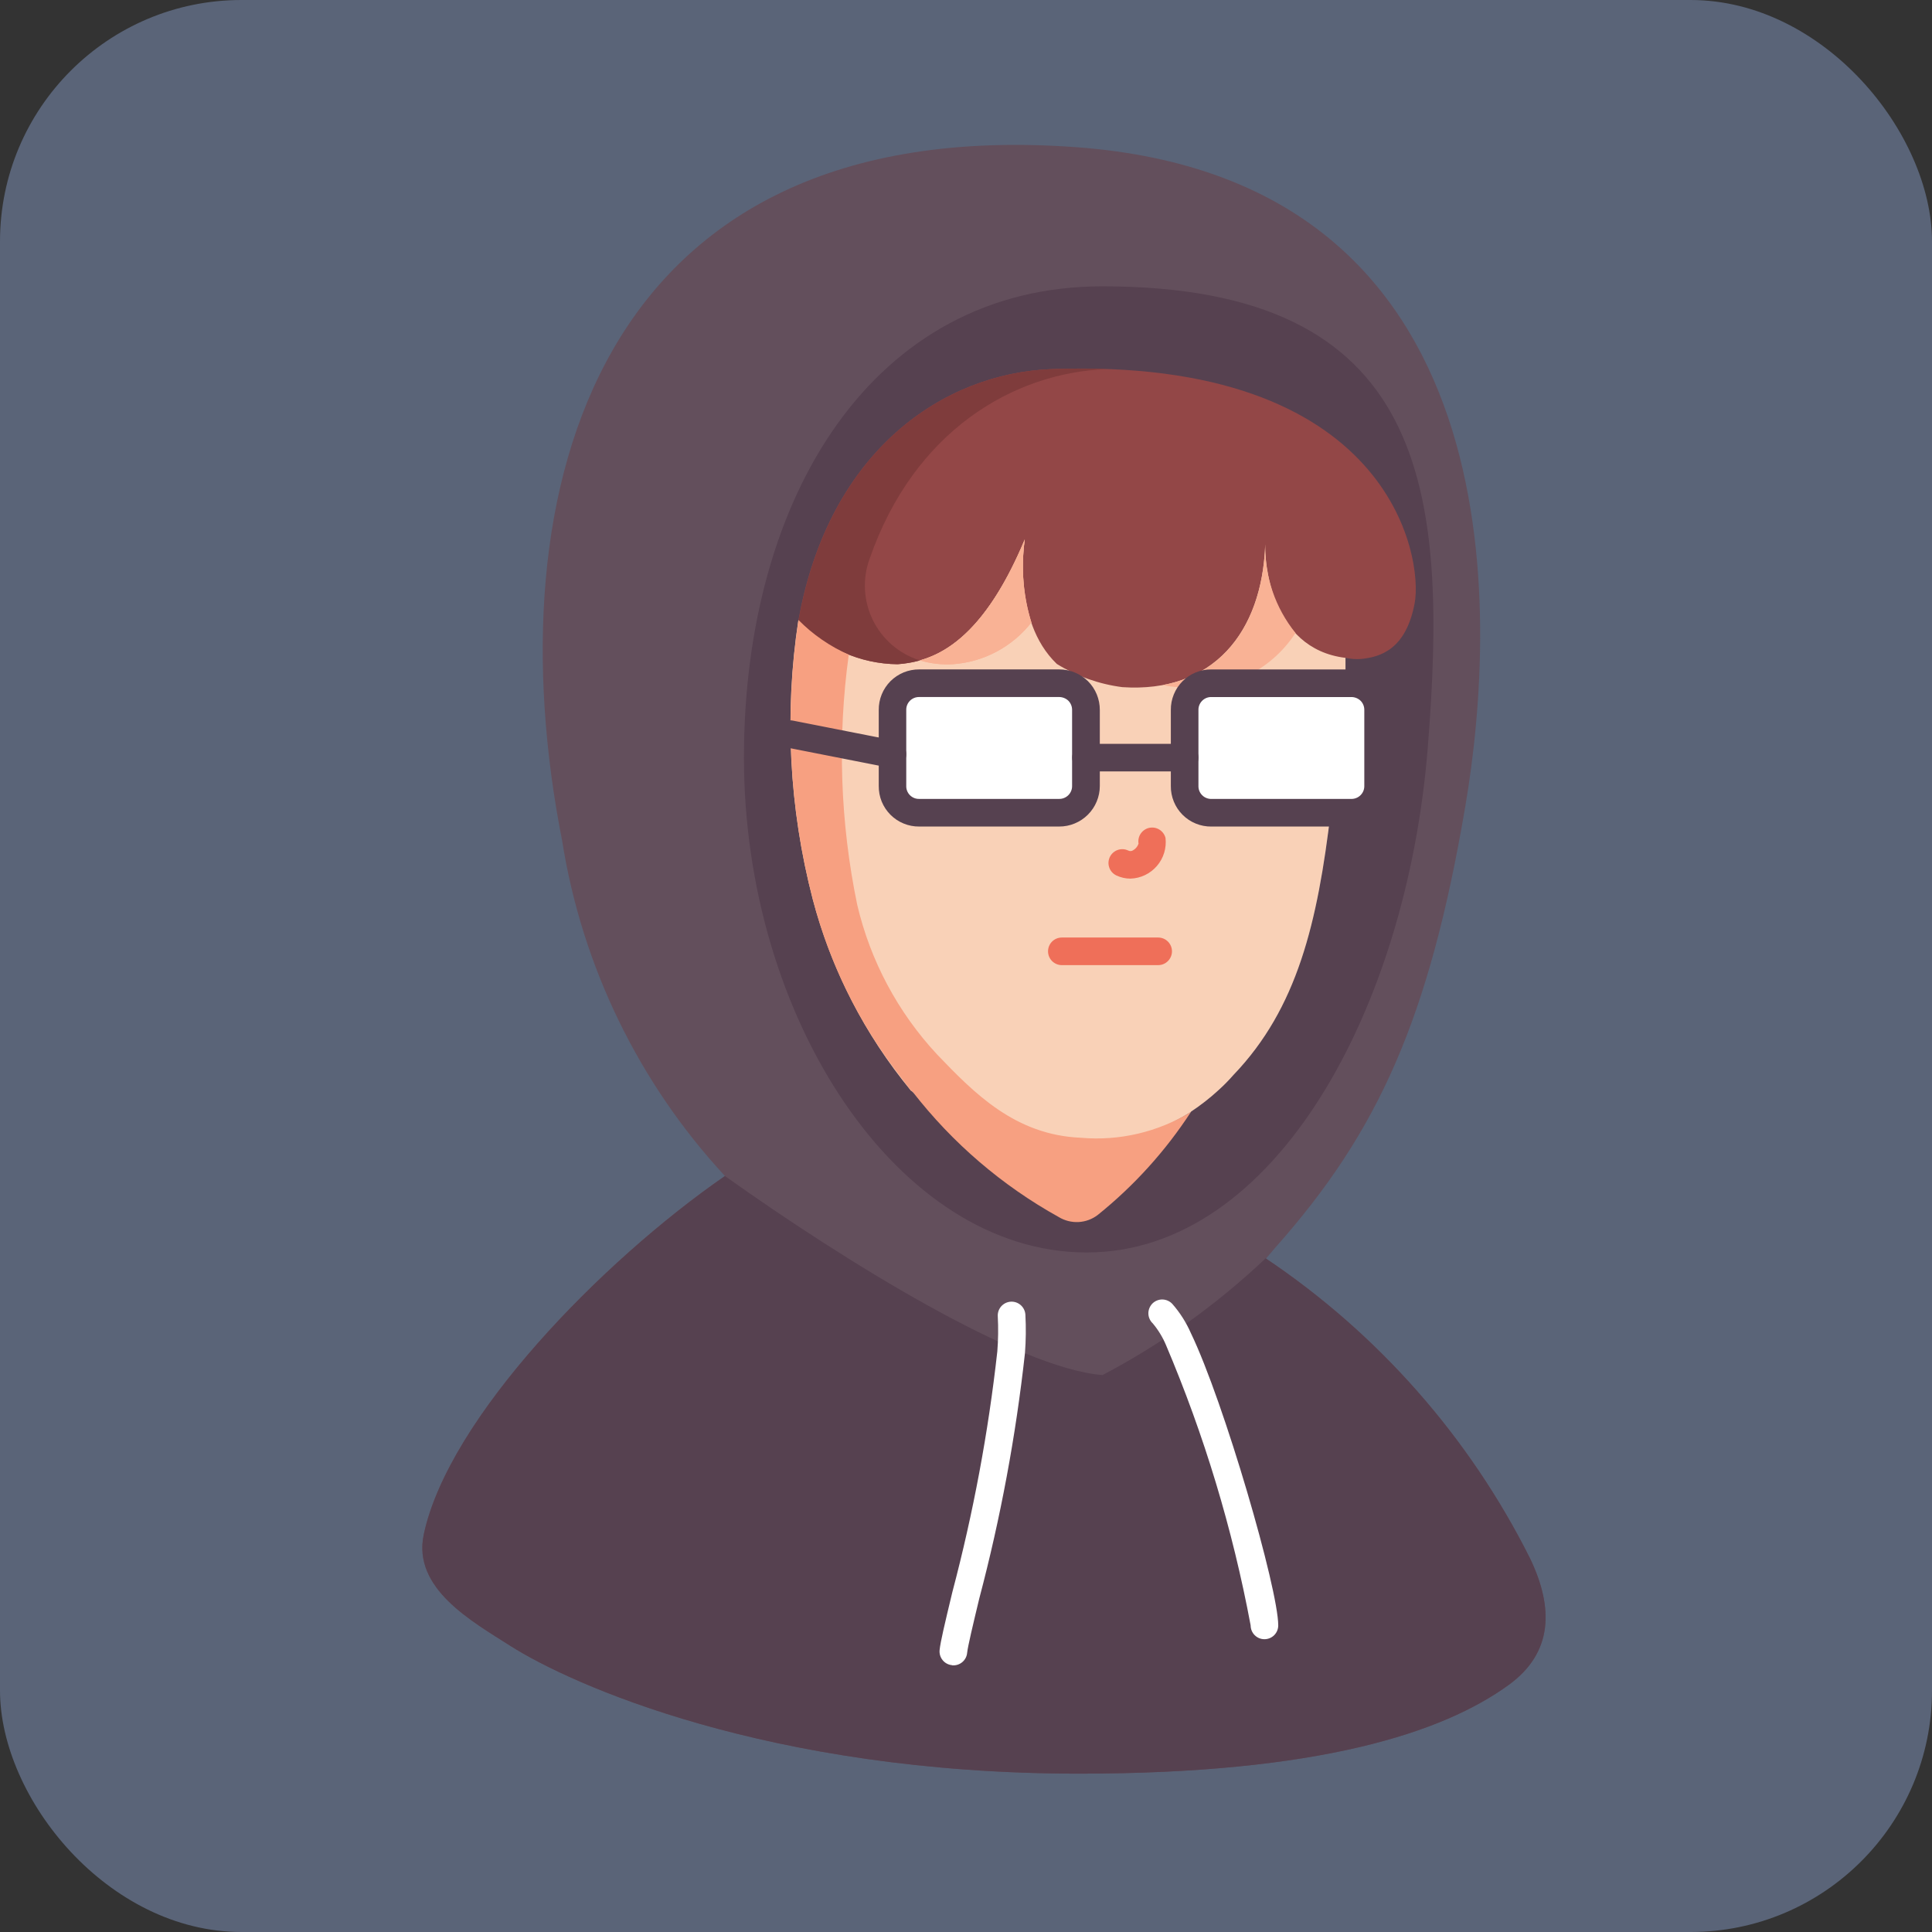 <svg width="80" height="80" viewBox="0 0 80 80" fill="none" xmlns="http://www.w3.org/2000/svg">
<rect x="0" y="0" width="80" height="80" fill="#333333" stroke="none"/>
<rect width="80" height="80" rx="10" fill="#5A6478"/>
<path d="M62.481 69.762C59.749 71.751 54.605 73.443 44.684 73.443C31.767 73.443 23.595 69.717 21.148 68.162C19.537 67.133 17.068 65.773 17.548 63.533C18.577 58.709 24.943 52.205 30.018 48.696C26.443 44.834 24.095 39.996 23.274 34.797C20.417 20.292 24.68 4.632 44.569 6.095C62.789 7.433 62.023 25.47 60.675 33.391C59.177 42.204 57.063 46.867 52.822 51.645L52.422 52.114C57.08 55.241 60.849 59.522 63.361 64.539C64.344 66.596 64.298 68.436 62.481 69.762ZM44.661 50.902C46.475 49.558 48.048 47.916 49.313 46.044V46.033C49.721 45.764 50.108 45.462 50.467 45.13C50.681 44.936 50.883 44.73 51.073 44.513C53.725 41.747 54.559 38.203 55.108 33.574C55.359 32.065 55.325 30.225 55.702 27.401L55.714 27.241C55.926 27.274 56.14 27.29 56.354 27.287C56.903 27.152 57.402 26.865 57.795 26.459C58.187 26.052 58.456 25.543 58.571 24.99C58.926 23.069 57.566 14.759 43.518 15.285C39.105 15.457 34.339 18.6 33.059 25.675C32.471 29.528 32.674 33.46 33.653 37.232C34.421 40.139 35.809 42.845 37.722 45.164H37.734C39.587 47.569 41.953 49.529 44.661 50.902Z" fill="#634F5C"/>
<path d="M59.12 30.968C58.263 41.724 52.814 51.862 44.994 51.862C37.175 51.862 30.805 42.147 30.805 31.371C30.805 20.596 36.139 11.856 45.644 11.856C59.12 11.856 59.977 20.235 59.12 30.968ZM43.632 15.612C39.22 15.784 34.701 18.6 33.421 25.671C32.74 29.346 32.863 33.125 33.781 36.748C34.498 39.796 35.84 42.662 37.722 45.164H37.734C39.505 47.166 41.559 48.899 43.831 50.308C44.073 50.478 44.364 50.564 44.659 50.552C44.954 50.541 45.238 50.434 45.467 50.246C46.953 49.048 48.25 47.631 49.313 46.044C49.313 46.044 50.09 45.473 50.467 45.13C50.681 44.936 50.883 44.73 51.073 44.513C53.725 41.747 54.559 38.203 55.108 33.574C55.359 32.065 55.325 30.225 55.702 27.401L55.714 27.241C55.975 27.282 56.243 27.258 56.493 27.173C56.969 27.001 57.389 26.7 57.704 26.304C58.02 25.908 58.22 25.433 58.282 24.93C58.777 23.041 57.68 15.086 43.632 15.612Z" fill="#564150"/>
<path d="M55.714 27.241C55.69 27.241 55.745 26.773 55.721 26.769C55.107 21.798 50.168 18.384 44.255 18.384C38.928 18.384 34.464 21.531 33.179 25.789C33.14 25.751 33.097 25.713 33.059 25.674C32.471 29.527 32.673 33.459 33.653 37.232C34.421 40.139 35.809 42.845 37.722 45.164H37.734C39.211 46.356 40.978 47.134 42.855 47.416C45.102 47.727 47.386 47.242 49.313 46.044V46.033C49.721 45.764 50.108 45.462 50.467 45.13C50.681 44.936 50.883 44.73 51.073 44.513C53.725 41.747 54.559 38.203 55.108 33.574C55.249 32.73 55.301 31.775 55.385 30.61C55.6 29.855 55.71 29.075 55.714 28.291V27.241Z" fill="#F9D1B7"/>
<path d="M33.063 25.675C33.586 26.245 34.22 26.701 34.925 27.016C35.631 27.33 36.394 27.497 37.167 27.504C38.55 27.401 40.573 26.784 42.436 22.338C42.436 22.338 41.865 25.675 43.762 27.493C44.587 28.002 45.51 28.329 46.471 28.453C50.22 28.705 52.267 26.201 52.392 22.532C52.358 23.127 52.552 26.864 55.718 27.241C55.929 27.286 56.144 27.302 56.358 27.287C57.159 27.205 58.21 26.899 58.576 24.99C58.942 23.081 57.57 14.759 43.522 15.285C39.11 15.457 34.339 18.6 33.063 25.675Z" fill="#934747"/>
<path d="M45.655 56.938C42.184 56.672 34.991 52.24 30.018 48.696C24.943 52.205 18.577 58.709 17.548 63.533C17.068 65.773 19.537 67.133 21.148 68.162C23.595 69.717 31.767 73.443 44.684 73.443C54.605 73.443 59.749 71.751 62.481 69.763C64.298 68.436 64.344 66.596 63.361 64.539C60.849 59.522 57.08 55.241 52.422 52.114L52.41 52.102C50.39 54.015 48.117 55.642 45.655 56.938Z" fill="#564150"/>
<path d="M43.522 15.285C44.354 15.254 45.137 15.257 45.883 15.285H45.808C41.961 15.435 37.845 17.843 36.005 23.148C35.857 23.558 35.793 23.993 35.817 24.428C35.841 24.863 35.953 25.288 36.145 25.679C36.337 26.07 36.605 26.418 36.935 26.703C37.264 26.987 37.648 27.203 38.062 27.336L38.094 27.345C37.793 27.429 37.484 27.483 37.172 27.504C36.399 27.497 35.636 27.33 34.93 27.015C34.224 26.701 33.59 26.245 33.068 25.675C34.339 18.6 39.11 15.457 43.522 15.285Z" fill="#7F3C3C"/>
<path d="M44.757 47.112C42.039 46.998 40.355 45.283 38.804 43.664C37.181 41.922 36.04 39.785 35.496 37.467C34.79 34.06 34.671 30.557 35.145 27.11C34.368 26.765 33.662 26.278 33.063 25.675C32.474 29.527 32.675 33.459 33.653 37.231C34.344 39.89 35.57 42.379 37.257 44.547L37.246 44.538L37.32 44.629C37.454 44.807 37.586 44.988 37.722 45.162H37.734C37.752 45.179 37.775 45.193 37.793 45.211C39.437 47.33 41.495 49.094 43.84 50.395C44.087 50.545 44.373 50.617 44.662 50.602C44.95 50.586 45.227 50.484 45.456 50.308C46.959 49.099 48.261 47.66 49.313 46.044C47.947 46.878 46.35 47.252 44.757 47.112Z" fill="#F7A081"/>
<path d="M42.707 25.775C42.316 26.275 41.824 26.687 41.264 26.985C40.703 27.283 40.086 27.46 39.453 27.504C38.993 27.531 38.531 27.477 38.089 27.346C39.372 26.987 40.954 25.876 42.433 22.338C42.271 23.49 42.364 24.663 42.707 25.775Z" fill="#F9B295"/>
<path d="M36.953 31.615V32.545C36.952 32.691 36.98 32.836 37.035 32.971C37.09 33.106 37.172 33.228 37.275 33.331C37.379 33.435 37.501 33.516 37.636 33.571C37.771 33.627 37.916 33.654 38.062 33.653H43.857C44.003 33.654 44.148 33.626 44.283 33.571C44.418 33.516 44.541 33.434 44.644 33.331C44.748 33.228 44.83 33.106 44.886 32.971C44.941 32.836 44.97 32.691 44.969 32.545V29.398C44.97 29.253 44.942 29.108 44.887 28.973C44.832 28.838 44.751 28.715 44.648 28.612C44.438 28.407 44.156 28.291 43.862 28.291H38.066C37.921 28.289 37.776 28.317 37.641 28.372C37.506 28.427 37.383 28.509 37.28 28.612C37.177 28.715 37.095 28.838 37.04 28.973C36.984 29.108 36.957 29.253 36.958 29.398L36.953 31.615Z" fill="white"/>
<path d="M49.053 31.615V32.545C49.052 32.691 49.08 32.836 49.135 32.971C49.191 33.106 49.272 33.228 49.376 33.331C49.479 33.435 49.601 33.516 49.736 33.571C49.871 33.627 50.016 33.654 50.162 33.653H55.956C56.102 33.653 56.246 33.625 56.381 33.57C56.516 33.514 56.638 33.433 56.741 33.33C56.844 33.227 56.926 33.105 56.981 32.97C57.037 32.835 57.065 32.691 57.065 32.545V29.398C57.066 29.253 57.038 29.108 56.983 28.973C56.928 28.838 56.846 28.715 56.744 28.612C56.533 28.406 56.251 28.291 55.956 28.291H50.162C50.016 28.289 49.871 28.317 49.736 28.372C49.601 28.427 49.479 28.509 49.376 28.612C49.272 28.715 49.191 28.838 49.135 28.973C49.08 29.108 49.052 29.253 49.053 29.398V31.615Z" fill="white"/>
<path d="M42.707 25.775C42.316 26.275 41.824 26.687 41.264 26.985C40.703 27.283 40.086 27.46 39.453 27.504C38.993 27.531 38.531 27.477 38.089 27.346C39.372 26.987 40.954 25.876 42.433 22.338C42.271 23.49 42.364 24.663 42.707 25.775Z" fill="#F9B295"/>
<path d="M53.644 26.21C53.125 27.008 52.39 27.643 51.525 28.04C50.66 28.437 49.7 28.58 48.757 28.453C48.556 28.44 48.357 28.41 48.161 28.365C50.838 27.863 52.287 25.608 52.39 22.536C52.363 23.87 52.807 25.171 53.644 26.21Z" fill="#F9B295"/>
<path d="M46.807 36.382C47.017 36.376 47.222 36.326 47.411 36.236C47.6 36.145 47.768 36.017 47.905 35.858C48.041 35.7 48.144 35.514 48.205 35.314C48.266 35.114 48.286 34.903 48.261 34.695C48.224 34.553 48.134 34.43 48.008 34.352C47.883 34.275 47.733 34.249 47.588 34.279C47.444 34.31 47.318 34.396 47.235 34.518C47.152 34.64 47.12 34.789 47.145 34.934C47.106 35.048 47.028 35.144 46.925 35.205C46.894 35.226 46.858 35.239 46.821 35.241C46.784 35.243 46.746 35.234 46.714 35.217C46.646 35.185 46.572 35.167 46.497 35.163C46.422 35.16 46.347 35.171 46.276 35.197C46.206 35.222 46.141 35.262 46.086 35.312C46.03 35.363 45.985 35.424 45.953 35.492C45.922 35.56 45.904 35.634 45.9 35.709C45.897 35.784 45.908 35.858 45.934 35.929C45.959 36 45.999 36.065 46.049 36.12C46.1 36.175 46.161 36.22 46.229 36.252C46.41 36.337 46.607 36.382 46.807 36.382Z" fill="#EF6F59"/>
<path d="M43.968 39.964H47.957C48.109 39.964 48.254 39.903 48.361 39.796C48.468 39.689 48.529 39.544 48.529 39.392C48.529 39.24 48.468 39.095 48.361 38.988C48.254 38.881 48.109 38.821 47.957 38.821H43.968C43.816 38.821 43.671 38.881 43.564 38.988C43.457 39.095 43.397 39.24 43.397 39.392C43.397 39.544 43.457 39.689 43.564 39.796C43.671 39.903 43.816 39.964 43.968 39.964Z" fill="#EF6F59"/>
<path d="M52.358 67.876C52.509 67.876 52.655 67.816 52.762 67.709C52.869 67.602 52.929 67.456 52.929 67.305C52.929 65.798 50.691 58.062 49.306 55.189C49.114 54.754 48.858 54.351 48.545 53.994C48.493 53.937 48.43 53.892 48.359 53.86C48.289 53.828 48.213 53.811 48.136 53.809C48.059 53.807 47.983 53.821 47.911 53.85C47.84 53.878 47.775 53.921 47.72 53.975C47.666 54.03 47.623 54.095 47.594 54.166C47.565 54.237 47.55 54.314 47.552 54.391C47.553 54.468 47.57 54.544 47.602 54.614C47.633 54.684 47.679 54.748 47.735 54.8C47.959 55.068 48.142 55.368 48.278 55.689C49.863 59.422 51.04 63.316 51.786 67.303C51.786 67.378 51.801 67.452 51.829 67.522C51.858 67.592 51.9 67.655 51.953 67.708C52.006 67.761 52.069 67.804 52.139 67.833C52.208 67.862 52.283 67.876 52.358 67.876Z" fill="white"/>
<path d="M39.429 68.957C39.579 68.97 39.728 68.923 39.844 68.827C39.959 68.731 40.033 68.593 40.047 68.443C40.074 68.172 40.294 67.256 40.549 66.193C41.431 62.858 42.063 59.463 42.441 56.035C42.482 55.502 42.488 54.967 42.459 54.434C42.449 54.283 42.379 54.141 42.265 54.041C42.209 53.992 42.143 53.954 42.072 53.929C42 53.905 41.925 53.895 41.85 53.9C41.775 53.905 41.702 53.925 41.634 53.958C41.567 53.992 41.506 54.038 41.457 54.094C41.407 54.151 41.369 54.217 41.345 54.288C41.321 54.359 41.311 54.435 41.316 54.51C41.341 54.992 41.335 55.476 41.297 55.958C40.923 59.322 40.3 62.653 39.435 65.925C39.11 67.276 38.94 67.996 38.907 68.326C38.892 68.476 38.937 68.627 39.033 68.744C39.129 68.862 39.268 68.936 39.419 68.951L39.429 68.957Z" fill="white"/>
<path d="M38.062 34.225H43.857C44.078 34.226 44.297 34.183 44.501 34.098C44.705 34.014 44.891 33.89 45.047 33.734C45.203 33.578 45.328 33.393 45.412 33.189C45.497 32.985 45.541 32.766 45.541 32.545V29.4C45.542 29.179 45.499 28.96 45.416 28.755C45.332 28.551 45.209 28.365 45.053 28.209C44.736 27.895 44.308 27.719 43.862 27.719H38.066C37.845 27.717 37.626 27.759 37.421 27.842C37.216 27.926 37.03 28.05 36.873 28.206C36.717 28.363 36.593 28.549 36.51 28.754C36.426 28.959 36.385 29.178 36.387 29.4V32.545C36.385 32.766 36.426 32.985 36.509 33.19C36.593 33.395 36.716 33.581 36.872 33.737C37.028 33.894 37.213 34.017 37.418 34.101C37.622 34.185 37.841 34.227 38.062 34.225ZM43.857 28.862C44 28.863 44.137 28.918 44.24 29.017C44.34 29.119 44.395 29.257 44.393 29.4V32.545C44.394 32.616 44.381 32.686 44.354 32.751C44.327 32.817 44.288 32.876 44.238 32.926C44.188 32.976 44.129 33.015 44.063 33.042C43.998 33.069 43.928 33.082 43.857 33.081H38.062C37.991 33.083 37.921 33.07 37.855 33.044C37.789 33.017 37.73 32.978 37.679 32.928C37.629 32.878 37.59 32.818 37.563 32.752C37.537 32.687 37.524 32.616 37.526 32.545V29.4C37.524 29.329 37.537 29.258 37.563 29.192C37.589 29.126 37.629 29.067 37.679 29.016C37.729 28.966 37.789 28.927 37.855 28.9C37.92 28.874 37.991 28.861 38.062 28.862H43.857Z" fill="#564150"/>
<path d="M50.162 34.226H55.957C56.403 34.225 56.83 34.048 57.144 33.733C57.459 33.418 57.636 32.991 57.636 32.545V29.4C57.638 29.179 57.595 28.96 57.511 28.756C57.428 28.551 57.304 28.365 57.148 28.209C56.831 27.895 56.403 27.72 55.957 27.72H50.162C49.941 27.717 49.721 27.759 49.516 27.842C49.311 27.926 49.125 28.049 48.968 28.206C48.812 28.363 48.688 28.549 48.605 28.754C48.521 28.959 48.479 29.178 48.482 29.4V32.545C48.479 32.767 48.521 32.986 48.605 33.192C48.688 33.397 48.812 33.583 48.968 33.739C49.125 33.896 49.311 34.02 49.516 34.103C49.721 34.187 49.941 34.228 50.162 34.226ZM55.957 28.863C56.1 28.863 56.237 28.918 56.339 29.017C56.389 29.067 56.428 29.127 56.455 29.193C56.481 29.259 56.494 29.329 56.493 29.4V32.545C56.494 32.616 56.481 32.686 56.454 32.752C56.428 32.817 56.388 32.876 56.338 32.926C56.288 32.976 56.229 33.016 56.163 33.042C56.098 33.069 56.028 33.082 55.957 33.082H50.162C50.091 33.083 50.021 33.071 49.955 33.044C49.889 33.018 49.829 32.979 49.779 32.928C49.729 32.878 49.689 32.819 49.663 32.753C49.636 32.687 49.623 32.616 49.625 32.545V29.4C49.623 29.329 49.636 29.258 49.663 29.192C49.689 29.127 49.729 29.067 49.779 29.017C49.829 28.966 49.889 28.927 49.955 28.9C50.021 28.874 50.091 28.861 50.162 28.863H55.957Z" fill="#564150"/>
<path d="M36.954 31.805C37.096 31.805 37.233 31.752 37.338 31.657C37.443 31.562 37.509 31.431 37.523 31.291C37.538 31.149 37.499 31.008 37.415 30.894C37.331 30.78 37.208 30.701 37.069 30.673L32.839 29.84C32.766 29.825 32.69 29.825 32.616 29.84C32.542 29.854 32.472 29.883 32.41 29.925C32.347 29.967 32.294 30.02 32.252 30.083C32.21 30.145 32.181 30.215 32.167 30.289C32.152 30.363 32.152 30.439 32.167 30.512C32.182 30.586 32.211 30.656 32.253 30.719C32.295 30.781 32.349 30.834 32.411 30.876C32.474 30.918 32.544 30.947 32.618 30.961L36.847 31.793C36.882 31.801 36.918 31.804 36.954 31.805Z" fill="#564150"/>
<path d="M44.969 31.943H49.053C49.205 31.943 49.35 31.883 49.458 31.775C49.565 31.668 49.625 31.523 49.625 31.371C49.625 31.22 49.565 31.074 49.458 30.967C49.35 30.86 49.205 30.8 49.053 30.8H44.969C44.818 30.8 44.672 30.86 44.565 30.967C44.458 31.074 44.398 31.22 44.398 31.371C44.398 31.523 44.458 31.668 44.565 31.775C44.672 31.883 44.818 31.943 44.969 31.943Z" fill="#564150"/>
</svg>
